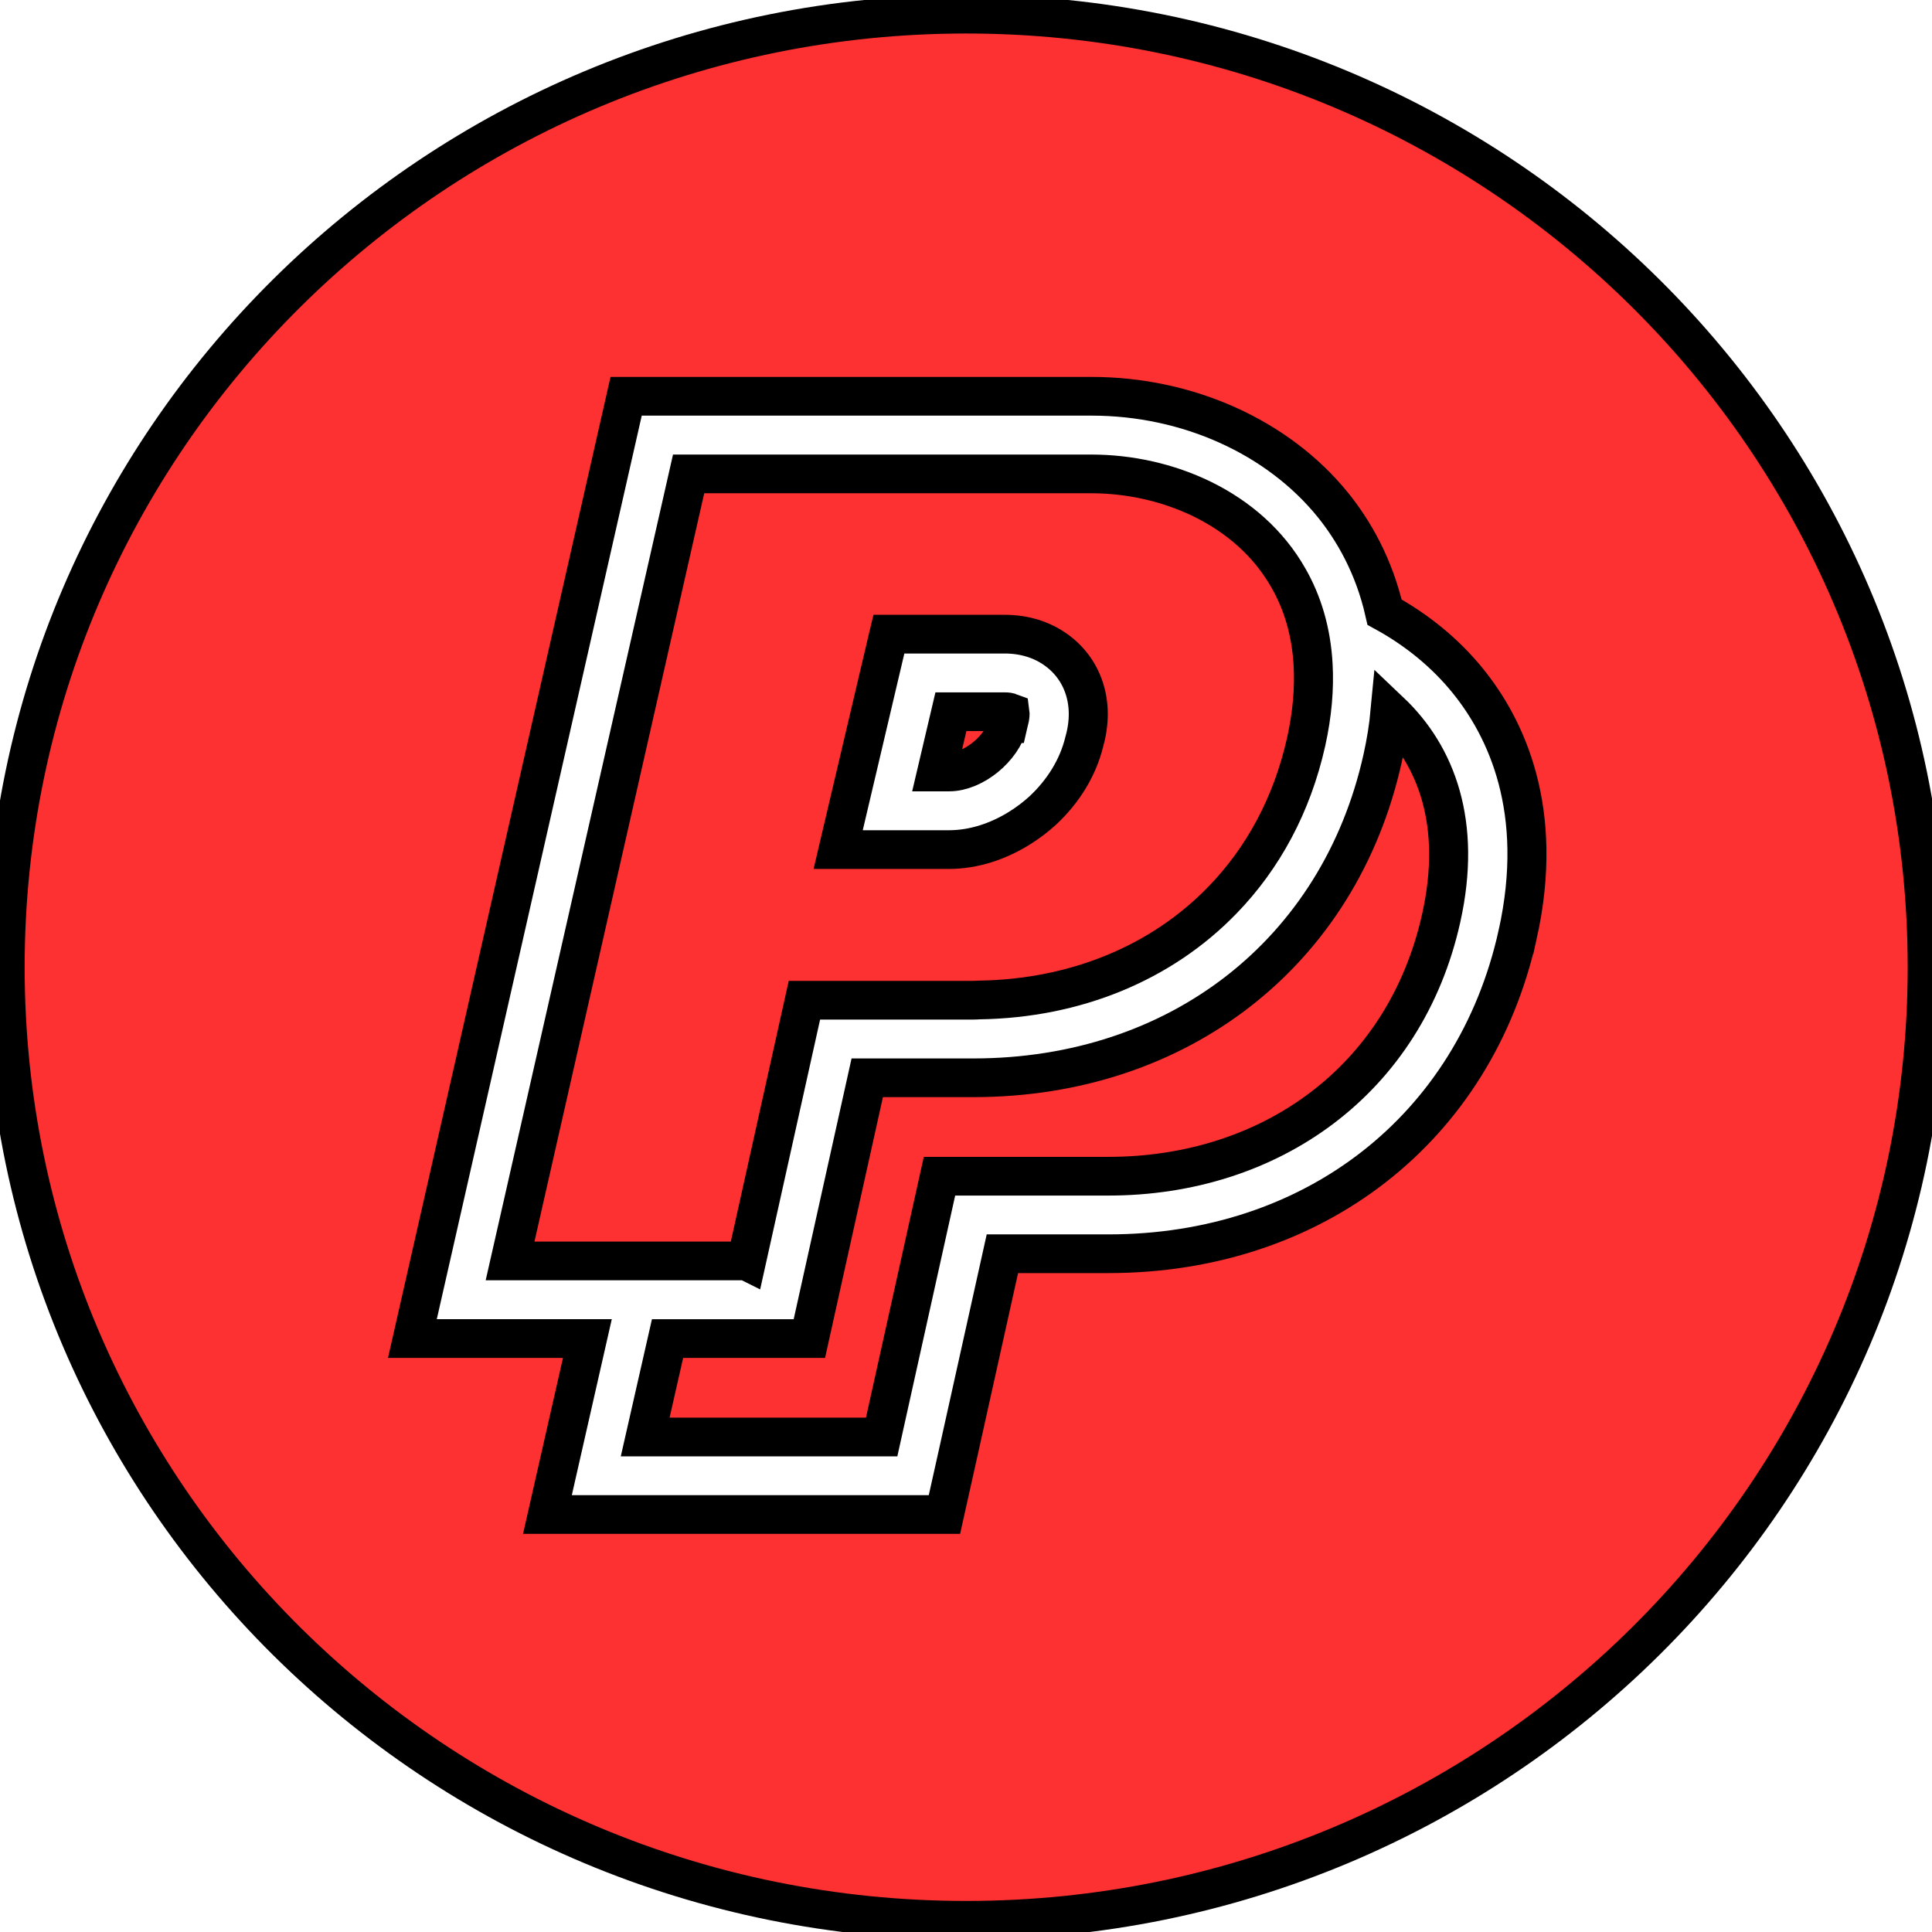 <svg width="30" height="30" xmlns="http://www.w3.org/2000/svg">

 <g>
  <title>background</title>
  <rect fill="none" id="canvas_background" height="32" width="32" y="-1" x="-1"/>
 </g>
 <g>
  <title>Layer 1</title>
  <g stroke="null" fill="white" id="svg_11">
   <g stroke="null" transform="matrix(0.606,0,0,0.601,10.562,10.492) " id="svg_6">
    <path stroke="null" fill="#fd3131" id="svg_7" d="m17.998,2.139c-1.105,5.01 -5.221,8.25 -10.486,8.25l-2.719,0l-1.137,5.164l-0.346,1.574l-1.611,0l-2.023,0l-0.573,2.543l6.059,0l1.482,-6.738l4.328,0c4.141,0 7.604,-2.471 8.529,-6.674c0.539,-2.443 -0.127,-4.199 -1.311,-5.332c-0.036,0.387 -0.099,0.791 -0.192,1.213z"/>
    <path stroke="null" fill="#fd3131" id="svg_8" d="m1.699,15.121l1.484,-6.736l4.328,0c0.051,0 0.102,-0.004 0.152,-0.006c2.461,-0.037 4.67,-0.951 6.236,-2.586c1.027,-1.068 1.777,-2.443 2.141,-4.086c0.158,-0.721 0.211,-1.381 0.178,-1.984c-0.047,-0.866 -0.273,-1.612 -0.631,-2.243c-1.029,-1.832 -3.137,-2.693 -5.047,-2.693l-10.324,0l-4.575,20.334l2.431,0l2.055,0l1.572,0zm3.553,-15.787l0.096,-0.407l2.967,0c0.512,0 0.963,0.148 1.318,0.407c0.676,0.486 1.006,1.363 0.721,2.373c-0.162,0.676 -0.547,1.289 -1.055,1.768c-0.184,0.172 -0.385,0.324 -0.598,0.459c-0.551,0.348 -1.18,0.559 -1.811,0.559l-2.842,0l1.204,-5.159z"/>
    <path stroke="null" fill="#fd3131" id="svg_9" d="m8.406,1.24l0.008,-0.035l0.01,-0.039c0.033,-0.117 0.031,-0.188 0.027,-0.217c-0.021,-0.008 -0.064,-0.018 -0.137,-0.018l-1.377,0l-0.363,1.557l0.316,0c0.625,0 1.362,-0.607 1.516,-1.248z"/>
    <path stroke="null" fill="#fd3131" id="svg_10" d="m7.328,-17.092c-13.6,0 -24.625,11.023 -24.625,24.624c0,13.6 11.024,24.625 24.625,24.625c13.6,0 24.625,-11.025 24.625,-24.625c0,-13.601 -11.026,-24.624 -24.625,-24.624zm14.131,23.781c-1.104,5.01 -5.221,8.246 -10.486,8.246l-2.717,0l-1.137,5.164l-0.348,1.574l-1.609,0l-6.059,0l-2.505,0l0.55,-2.443l0.474,-2.104l-1.98,0l-2.504,0l0.55,-2.443l4.575,-20.338l0.352,-1.564l1.603,0l10.323,0c2.459,0 4.77,1.049 6.182,2.805c0.521,0.65 1.055,1.566 1.326,2.773c0.828,0.457 1.557,1.057 2.133,1.774c0.976,1.215 1.987,3.336 1.277,6.556z"/>
   </g>
  </g>
 </g>
</svg>